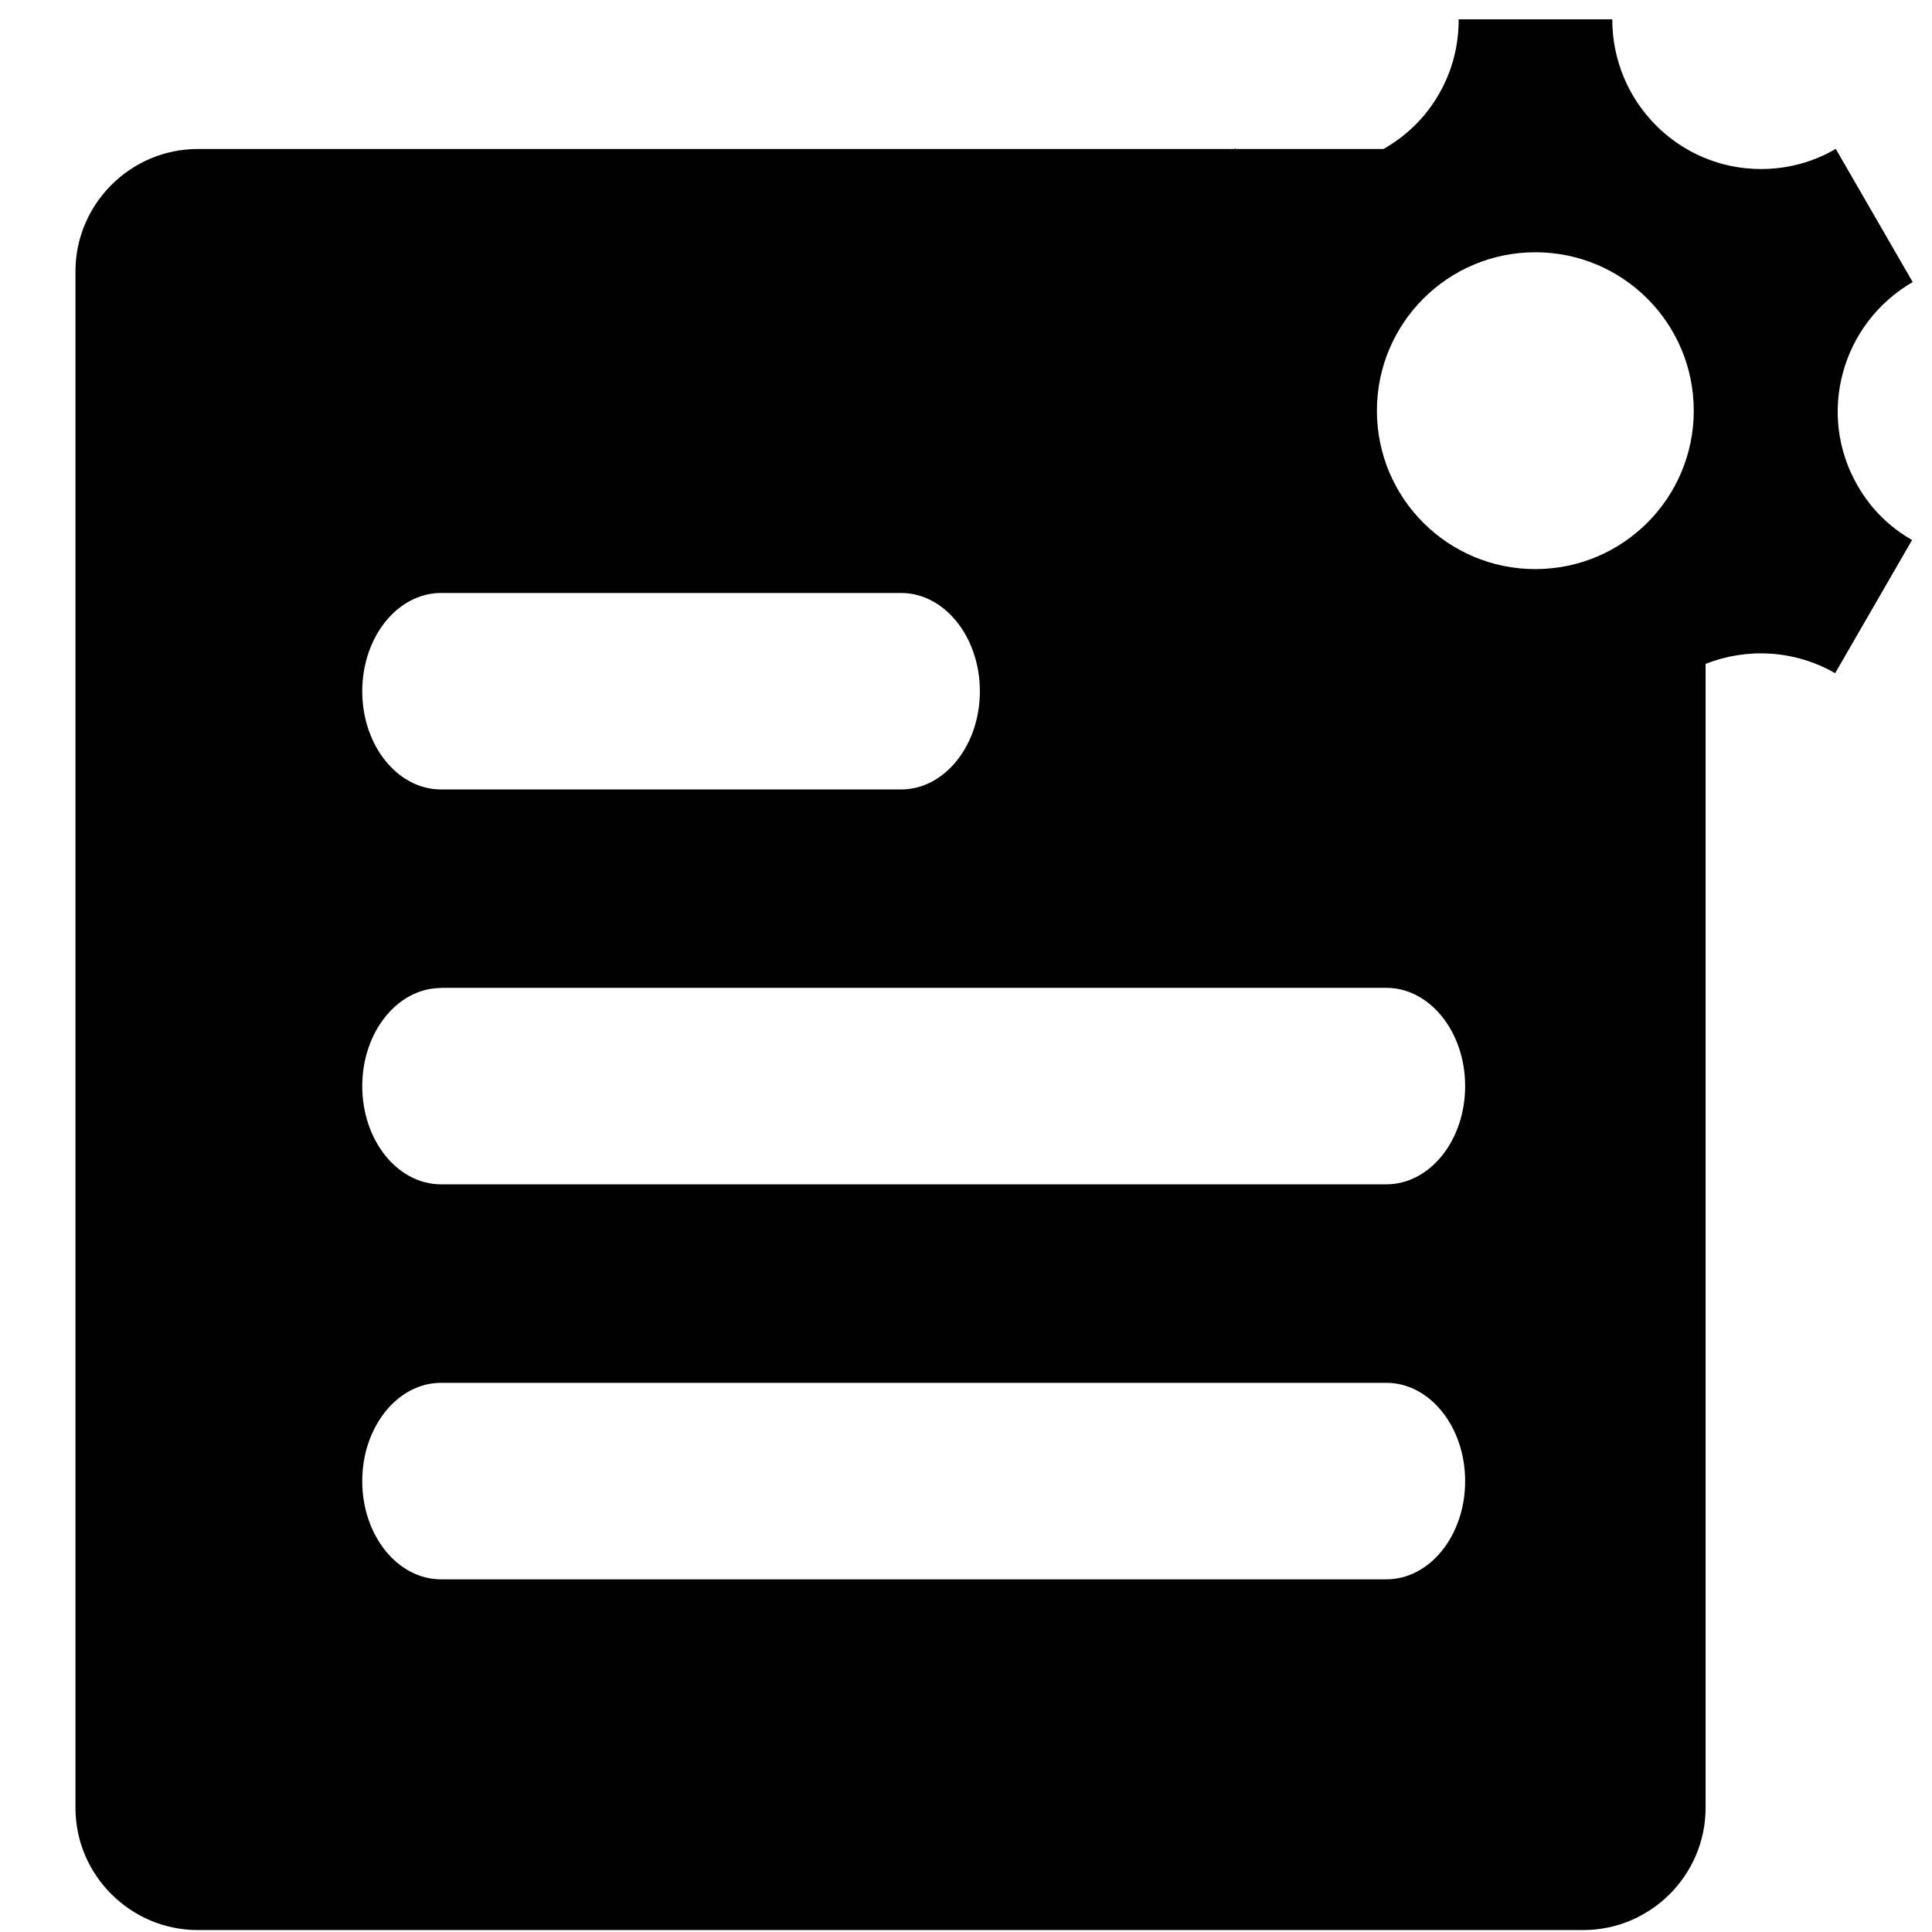 <?xml version="1.0" standalone="no"?><!DOCTYPE svg PUBLIC "-//W3C//DTD SVG 1.1//EN" "http://www.w3.org/Graphics/SVG/1.1/DTD/svg11.dtd"><svg t="1669629684504" class="icon" viewBox="0 0 1024 1024" version="1.1" xmlns="http://www.w3.org/2000/svg" p-id="63370" xmlns:xlink="http://www.w3.org/1999/xlink" width="32" height="32"><path d="M984.571 257.413C962.749 219.771 975.872 171.453 1013.76 149.504l-40.771-70.595c-11.648 6.845-25.221 10.685-39.619 10.685-43.581 0-78.838-35.523-78.838-79.36l-81.413 0c0.072 13.507-3.261 27.264-10.563 39.808-7.25 12.539-17.485 22.257-29.271 28.923l-78.141 0c-0.205-0.113-0.415-0.2-0.62-0.317l-0.184 0.317L104.832 78.966c-35.645 0-64.835 29.184-64.835 64.835L39.997 958.208c0 35.645 29.184 64.763 64.835 64.763L839.168 1022.971c35.645 0 64.829-29.123 64.829-64.763 0 0 0-364.375 0-606.336 21.647-8.545 46.858-7.562 68.669 4.925l40.771-70.589C1001.789 279.613 991.683 269.891 984.571 257.413zM233.754 314.296l243.845 0c23.045 0 41.754 23.327 41.754 52.07s-18.703 52.065-41.754 52.065L233.754 418.432c-23.045 0-41.754-23.327-41.754-52.065S210.708 314.296 233.754 314.296zM734.807 837.074 233.754 837.074c-23.045 0-41.754-23.25-41.754-52.07 0-28.739 18.703-52.07 41.754-52.07l501.048 0c23.05 0 41.754 23.332 41.754 52.07C776.561 813.824 757.857 837.074 734.807 837.074zM734.807 627.712 233.754 627.712c-23.045 0-41.754-23.24-41.754-52.07 0-28.657 18.703-51.978 41.754-51.978l0-0.087 501.048 0c23.05 0 41.754 23.327 41.754 52.065C776.561 604.472 757.857 627.712 734.807 627.712zM813.757 301.635c-46.403 0-83.968-37.571-83.968-83.968 0-46.331 37.571-83.963 83.968-83.963 46.403 0 83.973 37.565 83.973 83.963C897.731 264.003 860.16 301.635 813.757 301.635z" p-id="63371"></path></svg>
